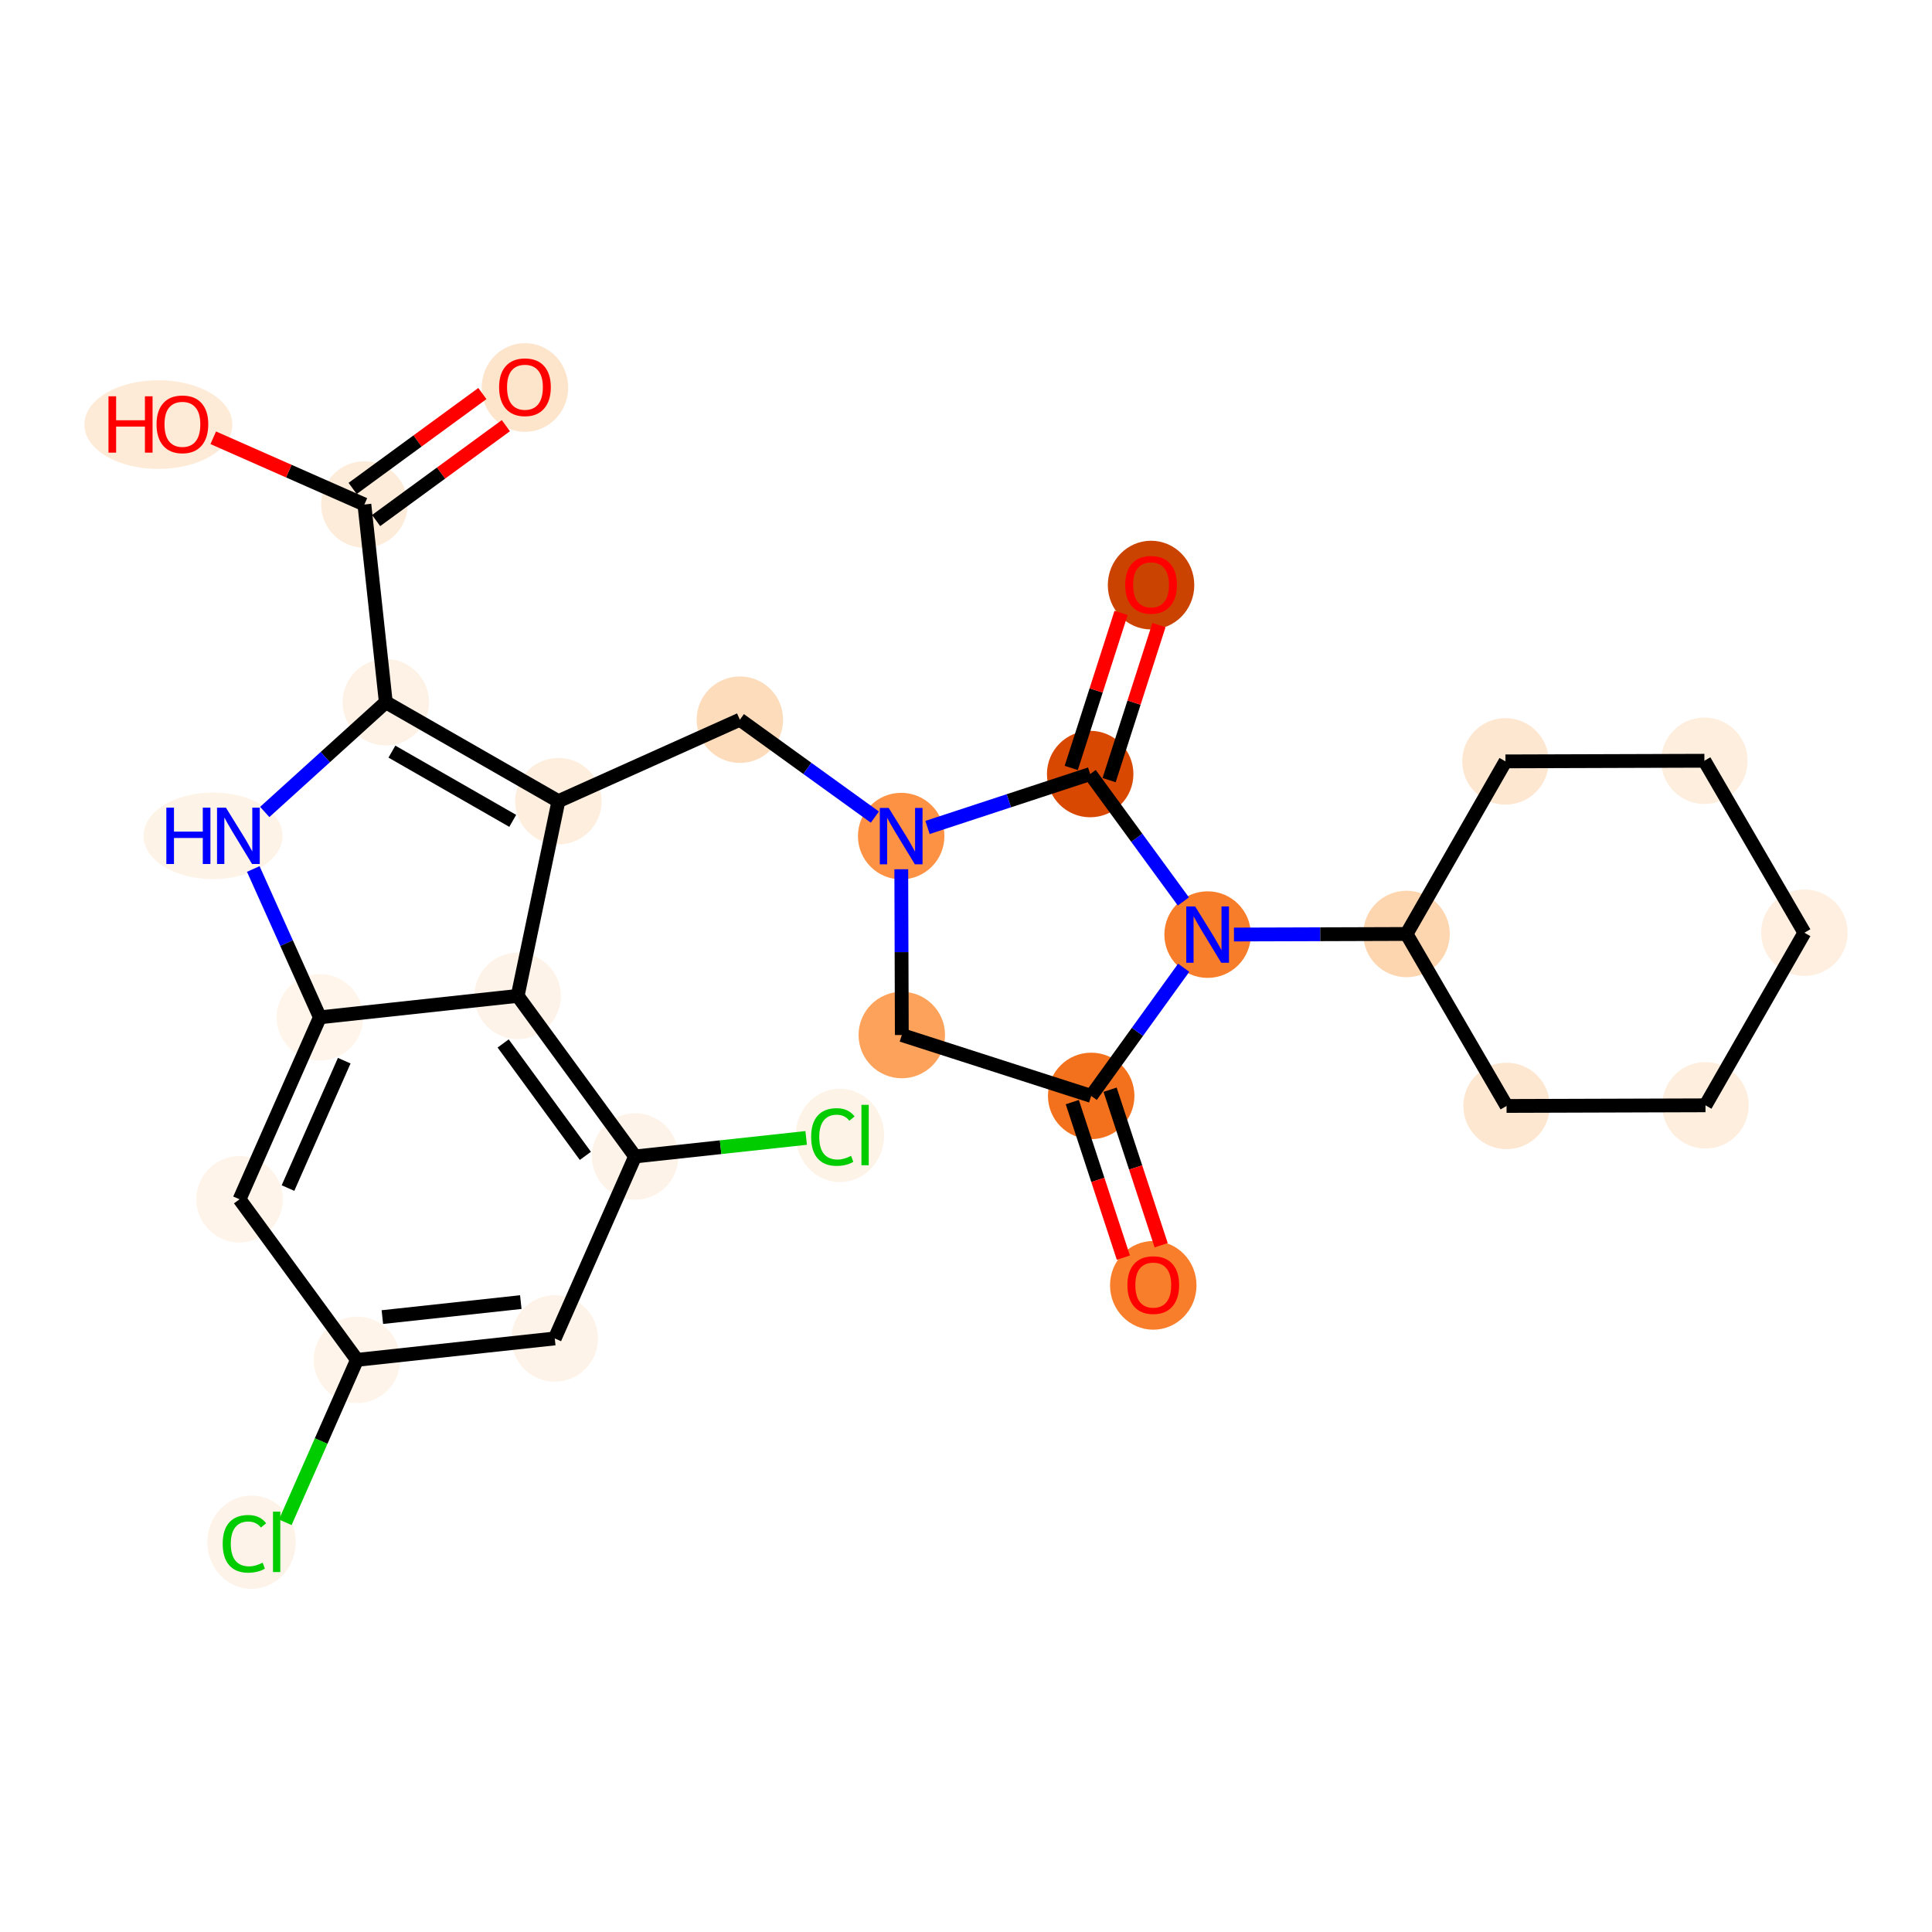 <?xml version='1.0' encoding='iso-8859-1'?>
<svg version='1.1' baseProfile='full'
              xmlns='http://www.w3.org/2000/svg'
                      xmlns:rdkit='http://www.rdkit.org/xml'
                      xmlns:xlink='http://www.w3.org/1999/xlink'
                  xml:space='preserve'
width='280px' height='280px' viewBox='0 0 280 280'>
<!-- END OF HEADER -->
<rect style='opacity:1.0;fill:#FFFFFF;stroke:none' width='280' height='280' x='0' y='0'> </rect>
<ellipse cx='76.081' cy='56.158' rx='5.766' ry='5.928'  style='fill:#FDE5CC;fill-rule:evenodd;stroke:#FDE5CC;stroke-width:1.0px;stroke-linecap:butt;stroke-linejoin:miter;stroke-opacity:1' />
<ellipse cx='52.81' cy='73.114' rx='5.766' ry='5.766'  style='fill:#FEECDA;fill-rule:evenodd;stroke:#FEECDA;stroke-width:1.0px;stroke-linecap:butt;stroke-linejoin:miter;stroke-opacity:1' />
<ellipse cx='22.953' cy='61.535' rx='10.226' ry='5.928'  style='fill:#FEEBD7;fill-rule:evenodd;stroke:#FEEBD7;stroke-width:1.0px;stroke-linecap:butt;stroke-linejoin:miter;stroke-opacity:1' />
<ellipse cx='55.914' cy='101.777' rx='5.766' ry='5.766'  style='fill:#FEF2E6;fill-rule:evenodd;stroke:#FEF2E6;stroke-width:1.0px;stroke-linecap:butt;stroke-linejoin:miter;stroke-opacity:1' />
<ellipse cx='30.878' cy='121.136' rx='9.573' ry='5.773'  style='fill:#FEF3E7;fill-rule:evenodd;stroke:#FEF3E7;stroke-width:1.0px;stroke-linecap:butt;stroke-linejoin:miter;stroke-opacity:1' />
<ellipse cx='46.36' cy='147.436' rx='5.766' ry='5.766'  style='fill:#FFF5EB;fill-rule:evenodd;stroke:#FFF5EB;stroke-width:1.0px;stroke-linecap:butt;stroke-linejoin:miter;stroke-opacity:1' />
<ellipse cx='34.717' cy='173.811' rx='5.766' ry='5.766'  style='fill:#FEF4E9;fill-rule:evenodd;stroke:#FEF4E9;stroke-width:1.0px;stroke-linecap:butt;stroke-linejoin:miter;stroke-opacity:1' />
<ellipse cx='51.737' cy='197.081' rx='5.766' ry='5.766'  style='fill:#FEF4E9;fill-rule:evenodd;stroke:#FEF4E9;stroke-width:1.0px;stroke-linecap:butt;stroke-linejoin:miter;stroke-opacity:1' />
<ellipse cx='36.45' cy='223.508' rx='5.904' ry='6.263'  style='fill:#FEF3E8;fill-rule:evenodd;stroke:#FEF3E8;stroke-width:1.0px;stroke-linecap:butt;stroke-linejoin:miter;stroke-opacity:1' />
<ellipse cx='80.4' cy='193.977' rx='5.766' ry='5.766'  style='fill:#FEF3E8;fill-rule:evenodd;stroke:#FEF3E8;stroke-width:1.0px;stroke-linecap:butt;stroke-linejoin:miter;stroke-opacity:1' />
<ellipse cx='92.043' cy='167.602' rx='5.766' ry='5.766'  style='fill:#FEF3E8;fill-rule:evenodd;stroke:#FEF3E8;stroke-width:1.0px;stroke-linecap:butt;stroke-linejoin:miter;stroke-opacity:1' />
<ellipse cx='121.731' cy='164.55' rx='5.904' ry='6.263'  style='fill:#FEF3E7;fill-rule:evenodd;stroke:#FEF3E7;stroke-width:1.0px;stroke-linecap:butt;stroke-linejoin:miter;stroke-opacity:1' />
<ellipse cx='75.023' cy='144.332' rx='5.766' ry='5.766'  style='fill:#FEF3E8;fill-rule:evenodd;stroke:#FEF3E8;stroke-width:1.0px;stroke-linecap:butt;stroke-linejoin:miter;stroke-opacity:1' />
<ellipse cx='80.928' cy='116.113' rx='5.766' ry='5.766'  style='fill:#FEEEDE;fill-rule:evenodd;stroke:#FEEEDE;stroke-width:1.0px;stroke-linecap:butt;stroke-linejoin:miter;stroke-opacity:1' />
<ellipse cx='107.228' cy='104.303' rx='5.766' ry='5.766'  style='fill:#FDDCBB;fill-rule:evenodd;stroke:#FDDCBB;stroke-width:1.0px;stroke-linecap:butt;stroke-linejoin:miter;stroke-opacity:1' />
<ellipse cx='130.606' cy='121.175' rx='5.766' ry='5.773'  style='fill:#FD9244;fill-rule:evenodd;stroke:#FD9244;stroke-width:1.0px;stroke-linecap:butt;stroke-linejoin:miter;stroke-opacity:1' />
<ellipse cx='130.697' cy='150.005' rx='5.766' ry='5.766'  style='fill:#FDA25A;fill-rule:evenodd;stroke:#FDA25A;stroke-width:1.0px;stroke-linecap:butt;stroke-linejoin:miter;stroke-opacity:1' />
<ellipse cx='158.144' cy='158.828' rx='5.766' ry='5.766'  style='fill:#F3711C;fill-rule:evenodd;stroke:#F3711C;stroke-width:1.0px;stroke-linecap:butt;stroke-linejoin:miter;stroke-opacity:1' />
<ellipse cx='167.14' cy='186.282' rx='5.766' ry='5.928'  style='fill:#F87E2B;fill-rule:evenodd;stroke:#F87E2B;stroke-width:1.0px;stroke-linecap:butt;stroke-linejoin:miter;stroke-opacity:1' />
<ellipse cx='175.016' cy='135.45' rx='5.766' ry='5.773'  style='fill:#F77D2A;fill-rule:evenodd;stroke:#F77D2A;stroke-width:1.0px;stroke-linecap:butt;stroke-linejoin:miter;stroke-opacity:1' />
<ellipse cx='203.846' cy='135.359' rx='5.766' ry='5.766'  style='fill:#FDD6AF;fill-rule:evenodd;stroke:#FDD6AF;stroke-width:1.0px;stroke-linecap:butt;stroke-linejoin:miter;stroke-opacity:1' />
<ellipse cx='218.183' cy='110.346' rx='5.766' ry='5.766'  style='fill:#FEE7D1;fill-rule:evenodd;stroke:#FEE7D1;stroke-width:1.0px;stroke-linecap:butt;stroke-linejoin:miter;stroke-opacity:1' />
<ellipse cx='247.013' cy='110.255' rx='5.766' ry='5.766'  style='fill:#FEEEDE;fill-rule:evenodd;stroke:#FEEEDE;stroke-width:1.0px;stroke-linecap:butt;stroke-linejoin:miter;stroke-opacity:1' />
<ellipse cx='261.507' cy='135.177' rx='5.766' ry='5.766'  style='fill:#FEEFE0;fill-rule:evenodd;stroke:#FEEFE0;stroke-width:1.0px;stroke-linecap:butt;stroke-linejoin:miter;stroke-opacity:1' />
<ellipse cx='247.171' cy='160.19' rx='5.766' ry='5.766'  style='fill:#FEEEDE;fill-rule:evenodd;stroke:#FEEEDE;stroke-width:1.0px;stroke-linecap:butt;stroke-linejoin:miter;stroke-opacity:1' />
<ellipse cx='218.341' cy='160.281' rx='5.766' ry='5.766'  style='fill:#FEE7D1;fill-rule:evenodd;stroke:#FEE7D1;stroke-width:1.0px;stroke-linecap:butt;stroke-linejoin:miter;stroke-opacity:1' />
<ellipse cx='157.997' cy='112.18' rx='5.766' ry='5.766'  style='fill:#D94801;fill-rule:evenodd;stroke:#D94801;stroke-width:1.0px;stroke-linecap:butt;stroke-linejoin:miter;stroke-opacity:1' />
<ellipse cx='166.819' cy='84.796' rx='5.766' ry='5.928'  style='fill:#CB4301;fill-rule:evenodd;stroke:#CB4301;stroke-width:1.0px;stroke-linecap:butt;stroke-linejoin:miter;stroke-opacity:1' />
<path class='bond-0 atom-0 atom-1' d='M 69.91,57.036 L 60.509,63.911' style='fill:none;fill-rule:evenodd;stroke:#FF0000;stroke-width:2.0px;stroke-linecap:butt;stroke-linejoin:miter;stroke-opacity:1' />
<path class='bond-0 atom-0 atom-1' d='M 60.509,63.911 L 51.108,70.787' style='fill:none;fill-rule:evenodd;stroke:#000000;stroke-width:2.0px;stroke-linecap:butt;stroke-linejoin:miter;stroke-opacity:1' />
<path class='bond-0 atom-0 atom-1' d='M 73.314,61.69 L 63.913,68.566' style='fill:none;fill-rule:evenodd;stroke:#FF0000;stroke-width:2.0px;stroke-linecap:butt;stroke-linejoin:miter;stroke-opacity:1' />
<path class='bond-0 atom-0 atom-1' d='M 63.913,68.566 L 54.512,75.441' style='fill:none;fill-rule:evenodd;stroke:#000000;stroke-width:2.0px;stroke-linecap:butt;stroke-linejoin:miter;stroke-opacity:1' />
<path class='bond-1 atom-1 atom-2' d='M 52.81,73.114 L 41.857,68.279' style='fill:none;fill-rule:evenodd;stroke:#000000;stroke-width:2.0px;stroke-linecap:butt;stroke-linejoin:miter;stroke-opacity:1' />
<path class='bond-1 atom-1 atom-2' d='M 41.857,68.279 L 30.904,63.444' style='fill:none;fill-rule:evenodd;stroke:#FF0000;stroke-width:2.0px;stroke-linecap:butt;stroke-linejoin:miter;stroke-opacity:1' />
<path class='bond-2 atom-1 atom-3' d='M 52.81,73.114 L 55.914,101.777' style='fill:none;fill-rule:evenodd;stroke:#000000;stroke-width:2.0px;stroke-linecap:butt;stroke-linejoin:miter;stroke-opacity:1' />
<path class='bond-3 atom-3 atom-4' d='M 55.914,101.777 L 47.141,109.727' style='fill:none;fill-rule:evenodd;stroke:#000000;stroke-width:2.0px;stroke-linecap:butt;stroke-linejoin:miter;stroke-opacity:1' />
<path class='bond-3 atom-3 atom-4' d='M 47.141,109.727 L 38.368,117.677' style='fill:none;fill-rule:evenodd;stroke:#0000FF;stroke-width:2.0px;stroke-linecap:butt;stroke-linejoin:miter;stroke-opacity:1' />
<path class='bond-27 atom-13 atom-3' d='M 80.928,116.113 L 55.914,101.777' style='fill:none;fill-rule:evenodd;stroke:#000000;stroke-width:2.0px;stroke-linecap:butt;stroke-linejoin:miter;stroke-opacity:1' />
<path class='bond-27 atom-13 atom-3' d='M 74.308,118.965 L 56.799,108.93' style='fill:none;fill-rule:evenodd;stroke:#000000;stroke-width:2.0px;stroke-linecap:butt;stroke-linejoin:miter;stroke-opacity:1' />
<path class='bond-4 atom-4 atom-5' d='M 36.707,125.939 L 41.534,136.687' style='fill:none;fill-rule:evenodd;stroke:#0000FF;stroke-width:2.0px;stroke-linecap:butt;stroke-linejoin:miter;stroke-opacity:1' />
<path class='bond-4 atom-4 atom-5' d='M 41.534,136.687 L 46.36,147.436' style='fill:none;fill-rule:evenodd;stroke:#000000;stroke-width:2.0px;stroke-linecap:butt;stroke-linejoin:miter;stroke-opacity:1' />
<path class='bond-5 atom-5 atom-6' d='M 46.36,147.436 L 34.717,173.811' style='fill:none;fill-rule:evenodd;stroke:#000000;stroke-width:2.0px;stroke-linecap:butt;stroke-linejoin:miter;stroke-opacity:1' />
<path class='bond-5 atom-5 atom-6' d='M 49.889,153.721 L 41.739,172.183' style='fill:none;fill-rule:evenodd;stroke:#000000;stroke-width:2.0px;stroke-linecap:butt;stroke-linejoin:miter;stroke-opacity:1' />
<path class='bond-29 atom-12 atom-5' d='M 75.023,144.332 L 46.36,147.436' style='fill:none;fill-rule:evenodd;stroke:#000000;stroke-width:2.0px;stroke-linecap:butt;stroke-linejoin:miter;stroke-opacity:1' />
<path class='bond-6 atom-6 atom-7' d='M 34.717,173.811 L 51.737,197.081' style='fill:none;fill-rule:evenodd;stroke:#000000;stroke-width:2.0px;stroke-linecap:butt;stroke-linejoin:miter;stroke-opacity:1' />
<path class='bond-7 atom-7 atom-8' d='M 51.737,197.081 L 46.541,208.851' style='fill:none;fill-rule:evenodd;stroke:#000000;stroke-width:2.0px;stroke-linecap:butt;stroke-linejoin:miter;stroke-opacity:1' />
<path class='bond-7 atom-7 atom-8' d='M 46.541,208.851 L 41.345,220.622' style='fill:none;fill-rule:evenodd;stroke:#00CC00;stroke-width:2.0px;stroke-linecap:butt;stroke-linejoin:miter;stroke-opacity:1' />
<path class='bond-8 atom-7 atom-9' d='M 51.737,197.081 L 80.4,193.977' style='fill:none;fill-rule:evenodd;stroke:#000000;stroke-width:2.0px;stroke-linecap:butt;stroke-linejoin:miter;stroke-opacity:1' />
<path class='bond-8 atom-7 atom-9' d='M 55.415,190.883 L 75.479,188.71' style='fill:none;fill-rule:evenodd;stroke:#000000;stroke-width:2.0px;stroke-linecap:butt;stroke-linejoin:miter;stroke-opacity:1' />
<path class='bond-9 atom-9 atom-10' d='M 80.4,193.977 L 92.043,167.602' style='fill:none;fill-rule:evenodd;stroke:#000000;stroke-width:2.0px;stroke-linecap:butt;stroke-linejoin:miter;stroke-opacity:1' />
<path class='bond-10 atom-10 atom-11' d='M 92.043,167.602 L 104.439,166.26' style='fill:none;fill-rule:evenodd;stroke:#000000;stroke-width:2.0px;stroke-linecap:butt;stroke-linejoin:miter;stroke-opacity:1' />
<path class='bond-10 atom-10 atom-11' d='M 104.439,166.26 L 116.836,164.917' style='fill:none;fill-rule:evenodd;stroke:#00CC00;stroke-width:2.0px;stroke-linecap:butt;stroke-linejoin:miter;stroke-opacity:1' />
<path class='bond-11 atom-10 atom-12' d='M 92.043,167.602 L 75.023,144.332' style='fill:none;fill-rule:evenodd;stroke:#000000;stroke-width:2.0px;stroke-linecap:butt;stroke-linejoin:miter;stroke-opacity:1' />
<path class='bond-11 atom-10 atom-12' d='M 84.835,167.516 L 72.922,151.226' style='fill:none;fill-rule:evenodd;stroke:#000000;stroke-width:2.0px;stroke-linecap:butt;stroke-linejoin:miter;stroke-opacity:1' />
<path class='bond-12 atom-12 atom-13' d='M 75.023,144.332 L 80.928,116.113' style='fill:none;fill-rule:evenodd;stroke:#000000;stroke-width:2.0px;stroke-linecap:butt;stroke-linejoin:miter;stroke-opacity:1' />
<path class='bond-13 atom-13 atom-14' d='M 80.928,116.113 L 107.228,104.303' style='fill:none;fill-rule:evenodd;stroke:#000000;stroke-width:2.0px;stroke-linecap:butt;stroke-linejoin:miter;stroke-opacity:1' />
<path class='bond-14 atom-14 atom-15' d='M 107.228,104.303 L 117.008,111.362' style='fill:none;fill-rule:evenodd;stroke:#000000;stroke-width:2.0px;stroke-linecap:butt;stroke-linejoin:miter;stroke-opacity:1' />
<path class='bond-14 atom-14 atom-15' d='M 117.008,111.362 L 126.789,118.42' style='fill:none;fill-rule:evenodd;stroke:#0000FF;stroke-width:2.0px;stroke-linecap:butt;stroke-linejoin:miter;stroke-opacity:1' />
<path class='bond-15 atom-15 atom-16' d='M 130.621,125.979 L 130.659,137.992' style='fill:none;fill-rule:evenodd;stroke:#0000FF;stroke-width:2.0px;stroke-linecap:butt;stroke-linejoin:miter;stroke-opacity:1' />
<path class='bond-15 atom-15 atom-16' d='M 130.659,137.992 L 130.697,150.005' style='fill:none;fill-rule:evenodd;stroke:#000000;stroke-width:2.0px;stroke-linecap:butt;stroke-linejoin:miter;stroke-opacity:1' />
<path class='bond-28 atom-26 atom-15' d='M 157.997,112.18 L 146.21,116.051' style='fill:none;fill-rule:evenodd;stroke:#000000;stroke-width:2.0px;stroke-linecap:butt;stroke-linejoin:miter;stroke-opacity:1' />
<path class='bond-28 atom-26 atom-15' d='M 146.21,116.051 L 134.423,119.922' style='fill:none;fill-rule:evenodd;stroke:#0000FF;stroke-width:2.0px;stroke-linecap:butt;stroke-linejoin:miter;stroke-opacity:1' />
<path class='bond-16 atom-16 atom-17' d='M 130.697,150.005 L 158.144,158.828' style='fill:none;fill-rule:evenodd;stroke:#000000;stroke-width:2.0px;stroke-linecap:butt;stroke-linejoin:miter;stroke-opacity:1' />
<path class='bond-17 atom-17 atom-18' d='M 155.405,159.727 L 159.107,170.998' style='fill:none;fill-rule:evenodd;stroke:#000000;stroke-width:2.0px;stroke-linecap:butt;stroke-linejoin:miter;stroke-opacity:1' />
<path class='bond-17 atom-17 atom-18' d='M 159.107,170.998 L 162.808,182.269' style='fill:none;fill-rule:evenodd;stroke:#FF0000;stroke-width:2.0px;stroke-linecap:butt;stroke-linejoin:miter;stroke-opacity:1' />
<path class='bond-17 atom-17 atom-18' d='M 160.883,157.928 L 164.585,169.199' style='fill:none;fill-rule:evenodd;stroke:#000000;stroke-width:2.0px;stroke-linecap:butt;stroke-linejoin:miter;stroke-opacity:1' />
<path class='bond-17 atom-17 atom-18' d='M 164.585,169.199 L 168.286,180.47' style='fill:none;fill-rule:evenodd;stroke:#FF0000;stroke-width:2.0px;stroke-linecap:butt;stroke-linejoin:miter;stroke-opacity:1' />
<path class='bond-18 atom-17 atom-19' d='M 158.144,158.828 L 164.847,149.541' style='fill:none;fill-rule:evenodd;stroke:#000000;stroke-width:2.0px;stroke-linecap:butt;stroke-linejoin:miter;stroke-opacity:1' />
<path class='bond-18 atom-17 atom-19' d='M 164.847,149.541 L 171.55,140.253' style='fill:none;fill-rule:evenodd;stroke:#0000FF;stroke-width:2.0px;stroke-linecap:butt;stroke-linejoin:miter;stroke-opacity:1' />
<path class='bond-19 atom-19 atom-20' d='M 178.834,135.438 L 191.34,135.399' style='fill:none;fill-rule:evenodd;stroke:#0000FF;stroke-width:2.0px;stroke-linecap:butt;stroke-linejoin:miter;stroke-opacity:1' />
<path class='bond-19 atom-19 atom-20' d='M 191.34,135.399 L 203.846,135.359' style='fill:none;fill-rule:evenodd;stroke:#000000;stroke-width:2.0px;stroke-linecap:butt;stroke-linejoin:miter;stroke-opacity:1' />
<path class='bond-25 atom-19 atom-26' d='M 171.503,130.647 L 164.75,121.413' style='fill:none;fill-rule:evenodd;stroke:#0000FF;stroke-width:2.0px;stroke-linecap:butt;stroke-linejoin:miter;stroke-opacity:1' />
<path class='bond-25 atom-19 atom-26' d='M 164.75,121.413 L 157.997,112.18' style='fill:none;fill-rule:evenodd;stroke:#000000;stroke-width:2.0px;stroke-linecap:butt;stroke-linejoin:miter;stroke-opacity:1' />
<path class='bond-20 atom-20 atom-21' d='M 203.846,135.359 L 218.183,110.346' style='fill:none;fill-rule:evenodd;stroke:#000000;stroke-width:2.0px;stroke-linecap:butt;stroke-linejoin:miter;stroke-opacity:1' />
<path class='bond-30 atom-25 atom-20' d='M 218.341,160.281 L 203.846,135.359' style='fill:none;fill-rule:evenodd;stroke:#000000;stroke-width:2.0px;stroke-linecap:butt;stroke-linejoin:miter;stroke-opacity:1' />
<path class='bond-21 atom-21 atom-22' d='M 218.183,110.346 L 247.013,110.255' style='fill:none;fill-rule:evenodd;stroke:#000000;stroke-width:2.0px;stroke-linecap:butt;stroke-linejoin:miter;stroke-opacity:1' />
<path class='bond-22 atom-22 atom-23' d='M 247.013,110.255 L 261.507,135.177' style='fill:none;fill-rule:evenodd;stroke:#000000;stroke-width:2.0px;stroke-linecap:butt;stroke-linejoin:miter;stroke-opacity:1' />
<path class='bond-23 atom-23 atom-24' d='M 261.507,135.177 L 247.171,160.19' style='fill:none;fill-rule:evenodd;stroke:#000000;stroke-width:2.0px;stroke-linecap:butt;stroke-linejoin:miter;stroke-opacity:1' />
<path class='bond-24 atom-24 atom-25' d='M 247.171,160.19 L 218.341,160.281' style='fill:none;fill-rule:evenodd;stroke:#000000;stroke-width:2.0px;stroke-linecap:butt;stroke-linejoin:miter;stroke-opacity:1' />
<path class='bond-26 atom-26 atom-27' d='M 160.741,113.062 L 164.353,101.826' style='fill:none;fill-rule:evenodd;stroke:#000000;stroke-width:2.0px;stroke-linecap:butt;stroke-linejoin:miter;stroke-opacity:1' />
<path class='bond-26 atom-26 atom-27' d='M 164.353,101.826 L 167.964,90.591' style='fill:none;fill-rule:evenodd;stroke:#FF0000;stroke-width:2.0px;stroke-linecap:butt;stroke-linejoin:miter;stroke-opacity:1' />
<path class='bond-26 atom-26 atom-27' d='M 155.252,111.297 L 158.863,100.062' style='fill:none;fill-rule:evenodd;stroke:#000000;stroke-width:2.0px;stroke-linecap:butt;stroke-linejoin:miter;stroke-opacity:1' />
<path class='bond-26 atom-26 atom-27' d='M 158.863,100.062 L 162.475,88.826' style='fill:none;fill-rule:evenodd;stroke:#FF0000;stroke-width:2.0px;stroke-linecap:butt;stroke-linejoin:miter;stroke-opacity:1' />
<path  class='atom-0' d='M 72.333 56.117
Q 72.333 54.157, 73.302 53.062
Q 74.27 51.966, 76.081 51.966
Q 77.891 51.966, 78.86 53.062
Q 79.829 54.157, 79.829 56.117
Q 79.829 58.101, 78.848 59.231
Q 77.868 60.35, 76.081 60.35
Q 74.282 60.35, 73.302 59.231
Q 72.333 58.113, 72.333 56.117
M 76.081 59.427
Q 77.326 59.427, 77.995 58.597
Q 78.675 57.755, 78.675 56.117
Q 78.675 54.514, 77.995 53.707
Q 77.326 52.889, 76.081 52.889
Q 74.835 52.889, 74.155 53.696
Q 73.486 54.503, 73.486 56.117
Q 73.486 57.767, 74.155 58.597
Q 74.835 59.427, 76.081 59.427
' fill='#FF0000'/>
<path  class='atom-2' d='M 15.722 57.435
L 16.829 57.435
L 16.829 60.906
L 21.004 60.906
L 21.004 57.435
L 22.111 57.435
L 22.111 65.6
L 21.004 65.6
L 21.004 61.829
L 16.829 61.829
L 16.829 65.6
L 15.722 65.6
L 15.722 57.435
' fill='#FF0000'/>
<path  class='atom-2' d='M 22.688 61.494
Q 22.688 59.534, 23.656 58.438
Q 24.625 57.343, 26.436 57.343
Q 28.246 57.343, 29.215 58.438
Q 30.183 59.534, 30.183 61.494
Q 30.183 63.478, 29.203 64.608
Q 28.223 65.727, 26.436 65.727
Q 24.637 65.727, 23.656 64.608
Q 22.688 63.489, 22.688 61.494
M 26.436 64.804
Q 27.681 64.804, 28.35 63.974
Q 29.03 63.132, 29.03 61.494
Q 29.03 59.891, 28.35 59.084
Q 27.681 58.265, 26.436 58.265
Q 25.19 58.265, 24.51 59.072
Q 23.841 59.88, 23.841 61.494
Q 23.841 63.143, 24.51 63.974
Q 25.19 64.804, 26.436 64.804
' fill='#FF0000'/>
<path  class='atom-4' d='M 24.108 117.053
L 25.215 117.053
L 25.215 120.524
L 29.39 120.524
L 29.39 117.053
L 30.497 117.053
L 30.497 125.218
L 29.39 125.218
L 29.39 121.447
L 25.215 121.447
L 25.215 125.218
L 24.108 125.218
L 24.108 117.053
' fill='#0000FF'/>
<path  class='atom-4' d='M 32.746 117.053
L 35.421 121.378
Q 35.687 121.804, 36.113 122.577
Q 36.54 123.35, 36.563 123.396
L 36.563 117.053
L 37.647 117.053
L 37.647 125.218
L 36.528 125.218
L 33.657 120.49
Q 33.322 119.936, 32.965 119.302
Q 32.619 118.668, 32.515 118.472
L 32.515 125.218
L 31.454 125.218
L 31.454 117.053
L 32.746 117.053
' fill='#0000FF'/>
<path  class='atom-8' d='M 32.275 223.738
Q 32.275 221.709, 33.221 220.648
Q 34.178 219.575, 35.989 219.575
Q 37.672 219.575, 38.572 220.763
L 37.811 221.386
Q 37.153 220.521, 35.989 220.521
Q 34.755 220.521, 34.097 221.351
Q 33.451 222.17, 33.451 223.738
Q 33.451 225.353, 34.12 226.183
Q 34.801 227.014, 36.115 227.014
Q 37.015 227.014, 38.064 226.472
L 38.387 227.336
Q 37.961 227.613, 37.315 227.775
Q 36.669 227.936, 35.954 227.936
Q 34.178 227.936, 33.221 226.852
Q 32.275 225.768, 32.275 223.738
' fill='#00CC00'/>
<path  class='atom-8' d='M 39.563 219.079
L 40.624 219.079
L 40.624 227.832
L 39.563 227.832
L 39.563 219.079
' fill='#00CC00'/>
<path  class='atom-11' d='M 117.557 164.781
Q 117.557 162.751, 118.502 161.69
Q 119.46 160.617, 121.27 160.617
Q 122.954 160.617, 123.853 161.805
L 123.092 162.428
Q 122.435 161.563, 121.27 161.563
Q 120.036 161.563, 119.379 162.393
Q 118.733 163.212, 118.733 164.781
Q 118.733 166.395, 119.402 167.225
Q 120.082 168.056, 121.397 168.056
Q 122.297 168.056, 123.346 167.514
L 123.669 168.379
Q 123.242 168.655, 122.596 168.817
Q 121.951 168.978, 121.236 168.978
Q 119.46 168.978, 118.502 167.894
Q 117.557 166.81, 117.557 164.781
' fill='#00CC00'/>
<path  class='atom-11' d='M 124.845 160.122
L 125.906 160.122
L 125.906 168.874
L 124.845 168.874
L 124.845 160.122
' fill='#00CC00'/>
<path  class='atom-15' d='M 128.801 117.093
L 131.477 121.418
Q 131.742 121.844, 132.168 122.617
Q 132.595 123.39, 132.618 123.436
L 132.618 117.093
L 133.702 117.093
L 133.702 125.258
L 132.584 125.258
L 129.712 120.53
Q 129.378 119.976, 129.02 119.342
Q 128.674 118.708, 128.57 118.511
L 128.57 125.258
L 127.509 125.258
L 127.509 117.093
L 128.801 117.093
' fill='#0000FF'/>
<path  class='atom-18' d='M 163.392 186.242
Q 163.392 184.281, 164.361 183.186
Q 165.329 182.09, 167.14 182.09
Q 168.951 182.09, 169.919 183.186
Q 170.888 184.281, 170.888 186.242
Q 170.888 188.225, 169.908 189.355
Q 168.927 190.474, 167.14 190.474
Q 165.341 190.474, 164.361 189.355
Q 163.392 188.237, 163.392 186.242
M 167.14 189.551
Q 168.385 189.551, 169.054 188.721
Q 169.735 187.879, 169.735 186.242
Q 169.735 184.639, 169.054 183.831
Q 168.385 183.013, 167.14 183.013
Q 165.895 183.013, 165.214 183.82
Q 164.545 184.627, 164.545 186.242
Q 164.545 187.891, 165.214 188.721
Q 165.895 189.551, 167.14 189.551
' fill='#FF0000'/>
<path  class='atom-19' d='M 173.212 131.368
L 175.887 135.692
Q 176.152 136.119, 176.579 136.892
Q 177.006 137.664, 177.029 137.71
L 177.029 131.368
L 178.113 131.368
L 178.113 139.532
L 176.994 139.532
L 174.123 134.804
Q 173.788 134.251, 173.431 133.617
Q 173.085 132.982, 172.981 132.786
L 172.981 139.532
L 171.92 139.532
L 171.92 131.368
L 173.212 131.368
' fill='#0000FF'/>
<path  class='atom-27' d='M 163.071 84.755
Q 163.071 82.795, 164.04 81.7
Q 165.008 80.604, 166.819 80.604
Q 168.63 80.604, 169.598 81.7
Q 170.567 82.795, 170.567 84.755
Q 170.567 86.739, 169.587 87.869
Q 168.606 88.988, 166.819 88.988
Q 165.02 88.988, 164.04 87.869
Q 163.071 86.751, 163.071 84.755
M 166.819 88.065
Q 168.064 88.065, 168.733 87.235
Q 169.414 86.393, 169.414 84.755
Q 169.414 83.153, 168.733 82.345
Q 168.064 81.526, 166.819 81.526
Q 165.574 81.526, 164.893 82.334
Q 164.224 83.141, 164.224 84.755
Q 164.224 86.405, 164.893 87.235
Q 165.574 88.065, 166.819 88.065
' fill='#FF0000'/>
</svg>

